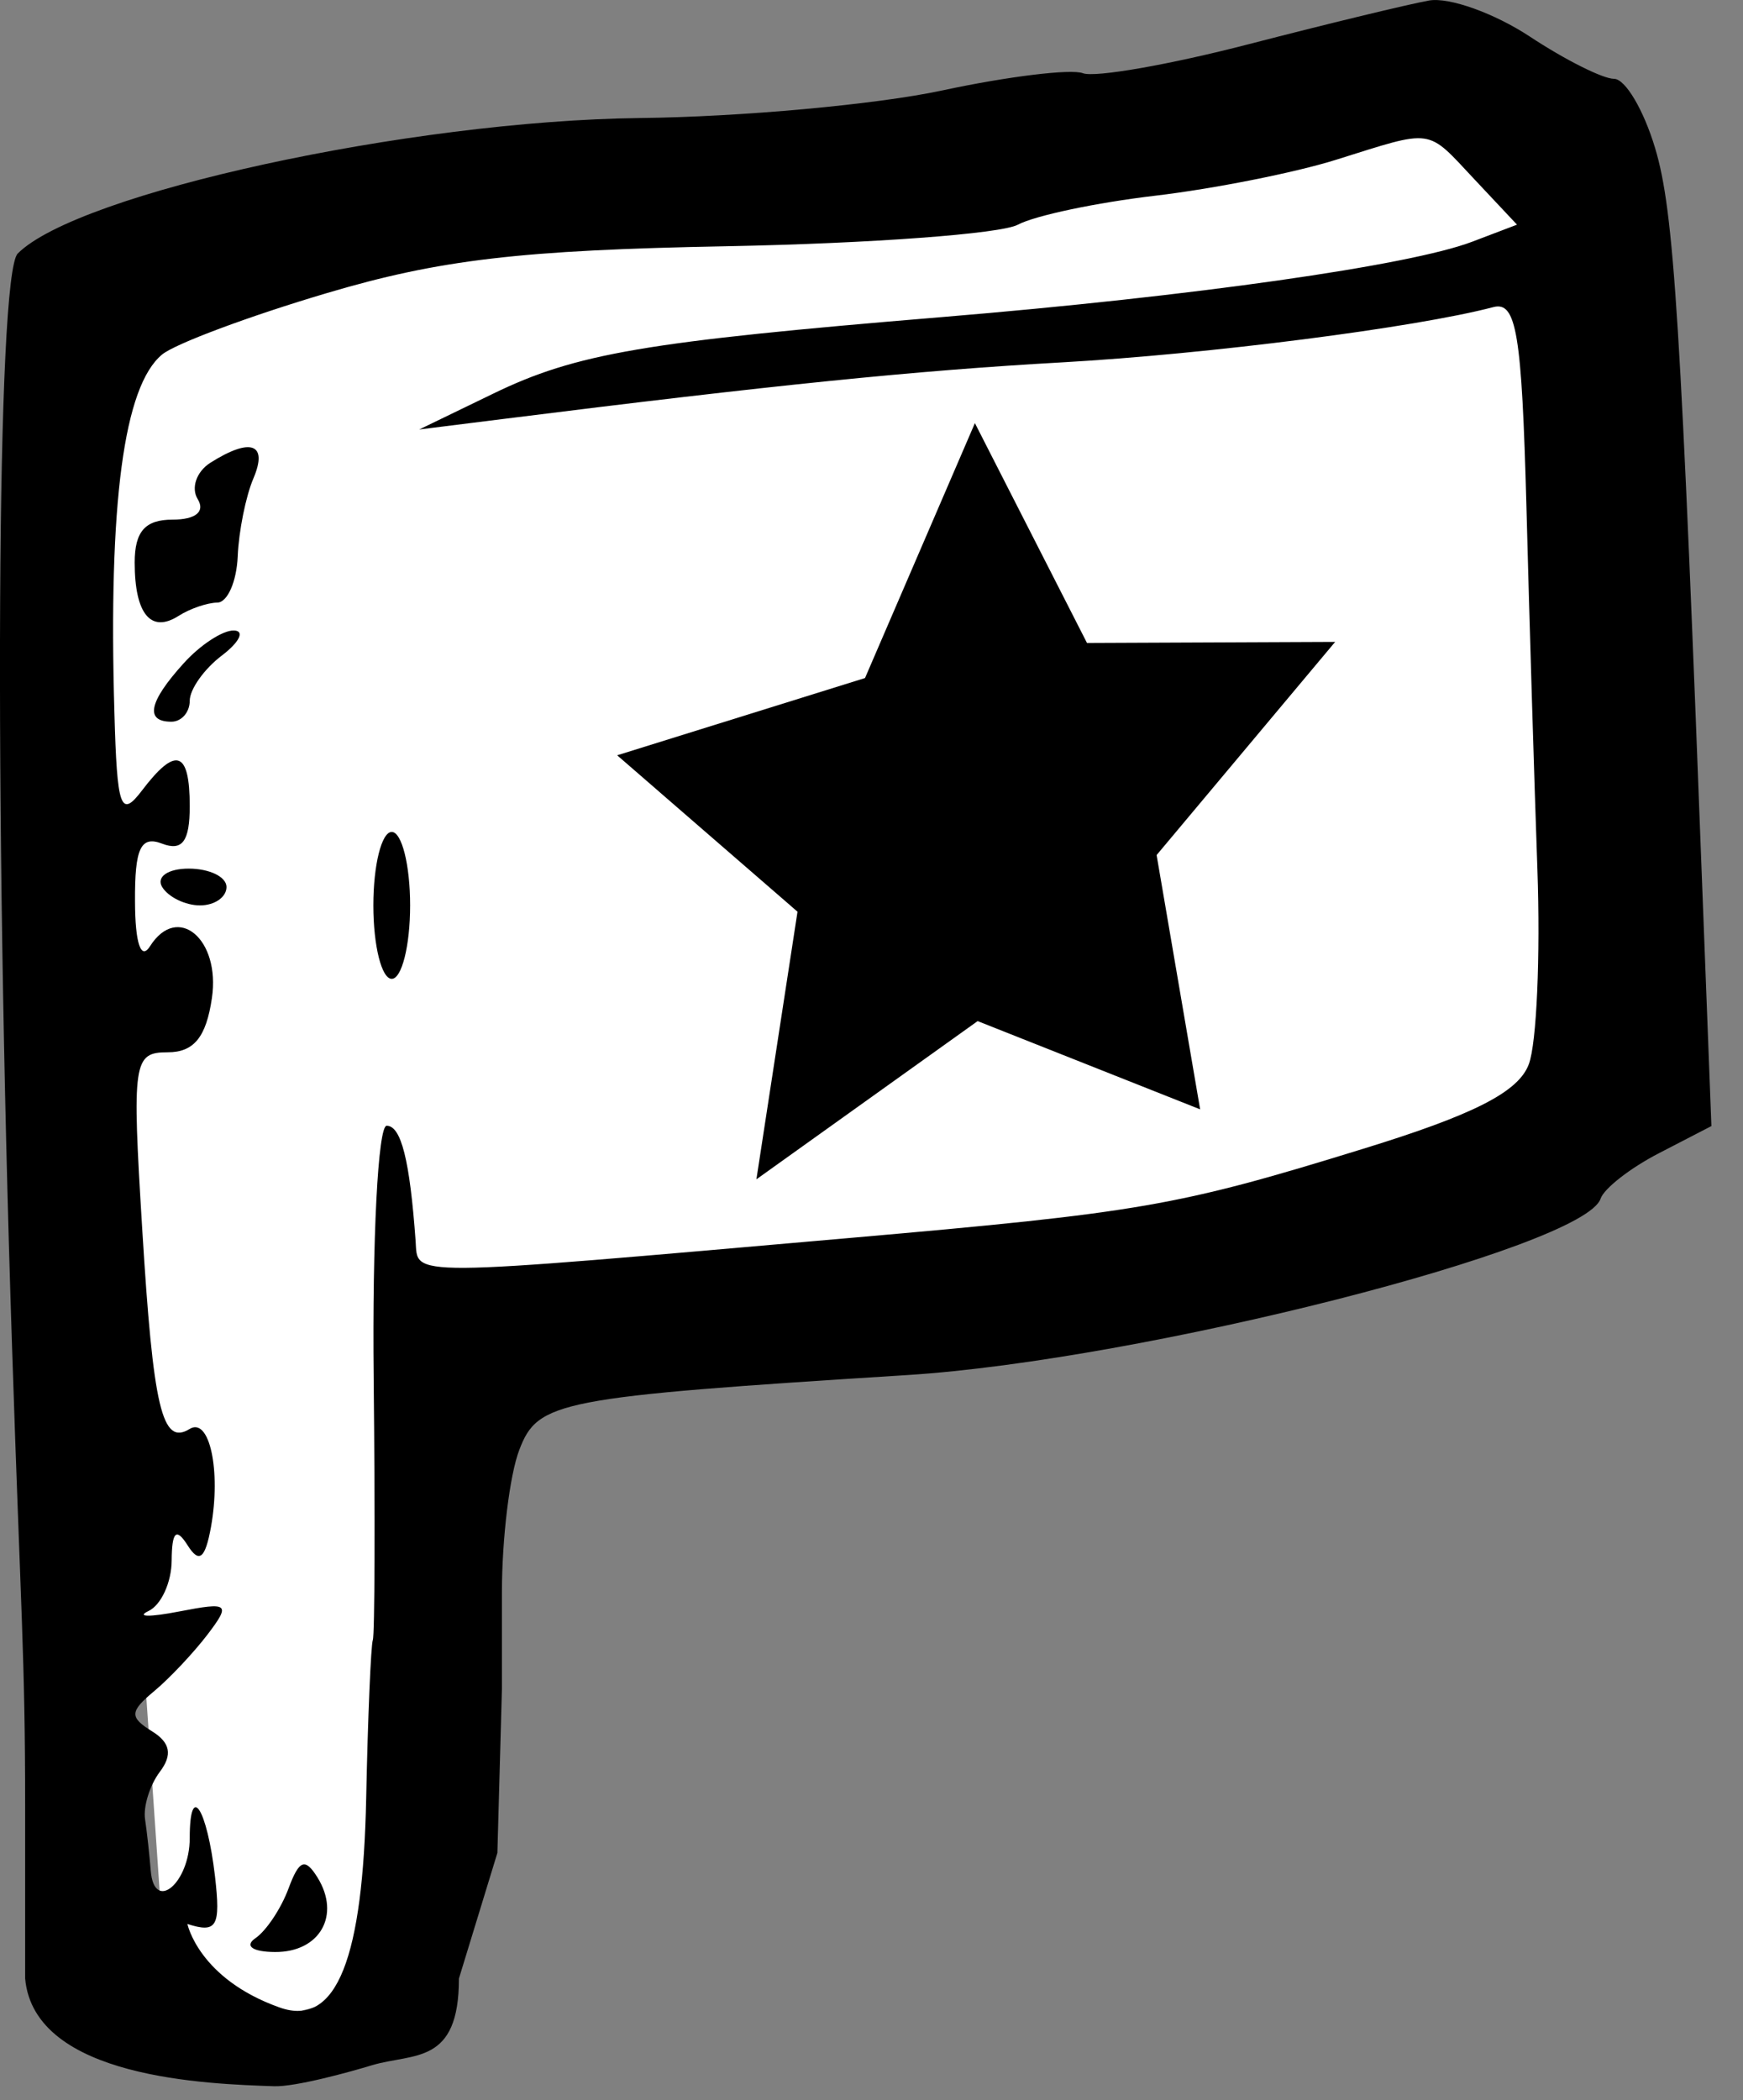 <?xml version="1.0" encoding="UTF-8" standalone="no"?>
<svg
   width="100%"
   height="100%"
   viewBox="0 0 44 53"
   version="1.1"
   xml:space="preserve"
   style="fill-rule:evenodd;clip-rule:evenodd;stroke-linejoin:round;stroke-miterlimit:2;"
   id="svg16"
   sodipodi:docname="flagstar.svg"
   inkscape:version="1.2.1 (9c6d41e410, 2022-07-14)"
   xmlns:inkscape="http://www.inkscape.org/namespaces/inkscape"
   xmlns:sodipodi="http://sodipodi.sourceforge.net/DTD/sodipodi-0.dtd"
   xmlns="http://www.w3.org/2000/svg"
   xmlns:svg="http://www.w3.org/2000/svg"><rect x="0" y="0" width="44" height="53" fill="#808080" stroke="none"/><defs
   id="defs20" /><sodipodi:namedview
   id="namedview18"
   pagecolor="#ffffff"
   bordercolor="#666666"
   borderopacity="1.0"
   inkscape:showpageshadow="2"
   inkscape:pageopacity="0.0"
   inkscape:pagecheckerboard="0"
   inkscape:deskcolor="#d1d1d1"
   showgrid="false"
   inkscape:zoom="16.792453"
   inkscape:cx="18.639326"
   inkscape:cy="26.529775"
   inkscape:window-width="1920"
   inkscape:window-height="1051"
   inkscape:window-x="-9"
   inkscape:window-y="-9"
   inkscape:window-maximized="1"
   inkscape:current-layer="g14" />
    <g
   transform="matrix(1,0,0,1,-889.511,-1637.57)"
   id="g14">
        <g
   transform="matrix(2.166,0,0,2.166,0,1362.44)"
   id="g4">
            <path
   d="M418.218,129.078L411.922,130.901L411.922,140.205L412.614,150.269C412.614,150.269 413.335,150.54 413.589,150.547C413.904,150.556 414.821,150.269 414.821,150.269L415.183,148.146L416.399,142.259L427.308,140.895L429.227,139.348L428.377,128.896L426.938,127.755L418.218,129.078Z"
   style="fill:#ffffff;fill-rule:nonzero"
   id="path2" />
        </g>
        <g
   transform="matrix(2.667,0,0,2.667,894.242,1641.61)"
   id="g8">
            <path
   d="M0,16.69C0.279,16.779 0.316,16.715 0.261,16.238C0.185,15.591 0.022,15.342 0.022,15.876C0.022,16.303 -0.315,16.587 -0.347,16.186C-0.359,16.037 -0.383,15.818 -0.401,15.698C-0.419,15.579 -0.356,15.376 -0.261,15.25C-0.139,15.089 -0.162,14.973 -0.336,14.866C-0.549,14.734 -0.547,14.68 -0.316,14.488C-0.168,14.365 0.06,14.122 0.192,13.949C0.412,13.659 0.391,13.642 -0.078,13.733C-0.357,13.787 -0.488,13.786 -0.369,13.729C-0.249,13.673 -0.15,13.458 -0.149,13.25C-0.147,12.976 -0.106,12.937 0.002,13.107C0.111,13.28 0.168,13.235 0.223,12.934C0.319,12.399 0.209,11.89 0.021,12.006C-0.24,12.167 -0.324,11.813 -0.428,10.109C-0.525,8.53 -0.513,8.442 -0.187,8.442C0.061,8.442 0.178,8.299 0.232,7.928C0.314,7.371 -0.093,7.029 -0.353,7.437C-0.439,7.575 -0.495,7.414 -0.496,7.014C-0.499,6.51 -0.442,6.39 -0.239,6.468C-0.048,6.541 0.022,6.446 0.022,6.114C0.022,5.586 -0.11,5.543 -0.431,5.966C-0.632,6.23 -0.666,6.134 -0.691,5.227C-0.749,3.242 -0.602,2.14 -0.24,1.84C-0.119,1.739 0.582,1.477 1.318,1.259C2.385,0.942 3.156,0.851 5.113,0.815C6.464,0.789 7.701,0.698 7.861,0.611C8.022,0.525 8.606,0.402 9.16,0.337C9.712,0.272 10.483,0.119 10.872,-0.003C11.805,-0.295 11.723,-0.307 12.182,0.182L12.585,0.611L12.159,0.773C11.569,0.997 9.523,1.288 7.147,1.485C4.331,1.718 3.68,1.828 2.89,2.212L2.194,2.549L2.977,2.451C5.552,2.128 6.887,1.992 8.277,1.914C9.665,1.836 11.625,1.585 12.361,1.391C12.58,1.334 12.63,1.642 12.674,3.275C12.702,4.348 12.749,5.895 12.778,6.711C12.807,7.527 12.771,8.357 12.697,8.554C12.6,8.817 12.178,9.033 11.116,9.359C9.366,9.899 9.024,9.958 6.267,10.199C2.014,10.571 2.184,10.57 2.16,10.228C2.105,9.462 2.023,9.137 1.886,9.137C1.804,9.137 1.749,10.213 1.763,11.527C1.777,12.841 1.773,13.956 1.755,14.003C1.737,14.051 1.708,14.726 1.692,15.504C1.661,16.989 1.422,17.677 0.87,17.479C0.106,17.206 0,16.69 0,16.69M1.748,18.026C2.144,17.909 2.57,18.026 2.57,17.206L2.934,16.017L2.977,14.463L2.977,13.549C2.977,13.046 3.05,12.442 3.141,12.205C3.317,11.741 3.505,11.705 6.813,11.496C9.034,11.356 13.22,10.291 13.376,9.827C13.409,9.73 13.658,9.536 13.93,9.396L14.425,9.14L14.35,7.184C14.135,1.491 14.072,0.486 13.892,-0.114C13.784,-0.474 13.61,-0.769 13.503,-0.769C13.398,-0.769 13.039,-0.949 12.706,-1.169C12.372,-1.389 11.944,-1.543 11.753,-1.51C11.562,-1.476 10.792,-1.29 10.043,-1.096C9.294,-0.902 8.588,-0.779 8.476,-0.822C8.363,-0.865 7.765,-0.792 7.145,-0.659C6.525,-0.526 5.236,-0.408 4.28,-0.398C2.107,-0.372 -1.033,0.311 -1.606,0.884C-1.806,1.085 -1.832,6.004 -1.66,11.223C-1.576,13.786 -1.536,14.16 -1.536,15.563L-1.536,17.206C-1.45,18.156 0.212,18.204 0.818,18.225C1.023,18.233 1.552,18.086 1.748,18.026M0.217,2.864C0.085,2.948 0.032,3.103 0.098,3.209C0.17,3.327 0.077,3.402 -0.141,3.402C-0.4,3.402 -0.499,3.514 -0.499,3.808C-0.499,4.294 -0.346,4.48 -0.084,4.313C0.022,4.245 0.188,4.188 0.283,4.187C0.379,4.186 0.466,3.988 0.476,3.75C0.486,3.511 0.553,3.179 0.625,3.011C0.765,2.682 0.599,2.622 0.217,2.864M-0.037,4.763C-0.365,5.125 -0.405,5.314 -0.152,5.314C-0.056,5.314 0.022,5.225 0.022,5.116C0.022,5.007 0.159,4.814 0.327,4.687C0.494,4.56 0.545,4.453 0.44,4.451C0.336,4.447 0.12,4.588 -0.037,4.763M1.76,7.052C1.76,7.434 1.838,7.747 1.934,7.747C2.029,7.747 2.108,7.434 2.108,7.052C2.108,6.669 2.029,6.357 1.934,6.357C1.838,6.357 1.76,6.669 1.76,7.052M-0.239,6.878C-0.18,6.974 -0.019,7.052 0.119,7.052C0.258,7.052 0.37,6.974 0.37,6.878C0.37,6.782 0.209,6.704 0.012,6.704C-0.184,6.704 -0.297,6.782 -0.239,6.878M0.957,16.354C0.887,16.543 0.746,16.755 0.643,16.825C0.537,16.898 0.617,16.954 0.829,16.955C1.252,16.958 1.453,16.609 1.232,16.251C1.114,16.061 1.058,16.082 0.957,16.354"
   id="path6" />
        </g>
        <g
   transform="matrix(2.667,0,0,2.667,914.121,1667.33)"
   id="g12">
            <path
   d="M0,-7.155L1.061,-5.075L3.41,-5.085L1.72,-3.068L2.132,-0.662L0.026,-1.497L-2.068,0L-1.679,-2.532L-3.386,-4.012L-1.04,-4.743L0,-7.155Z"
   id="path10" />
        </g>
    </g>
</svg>
